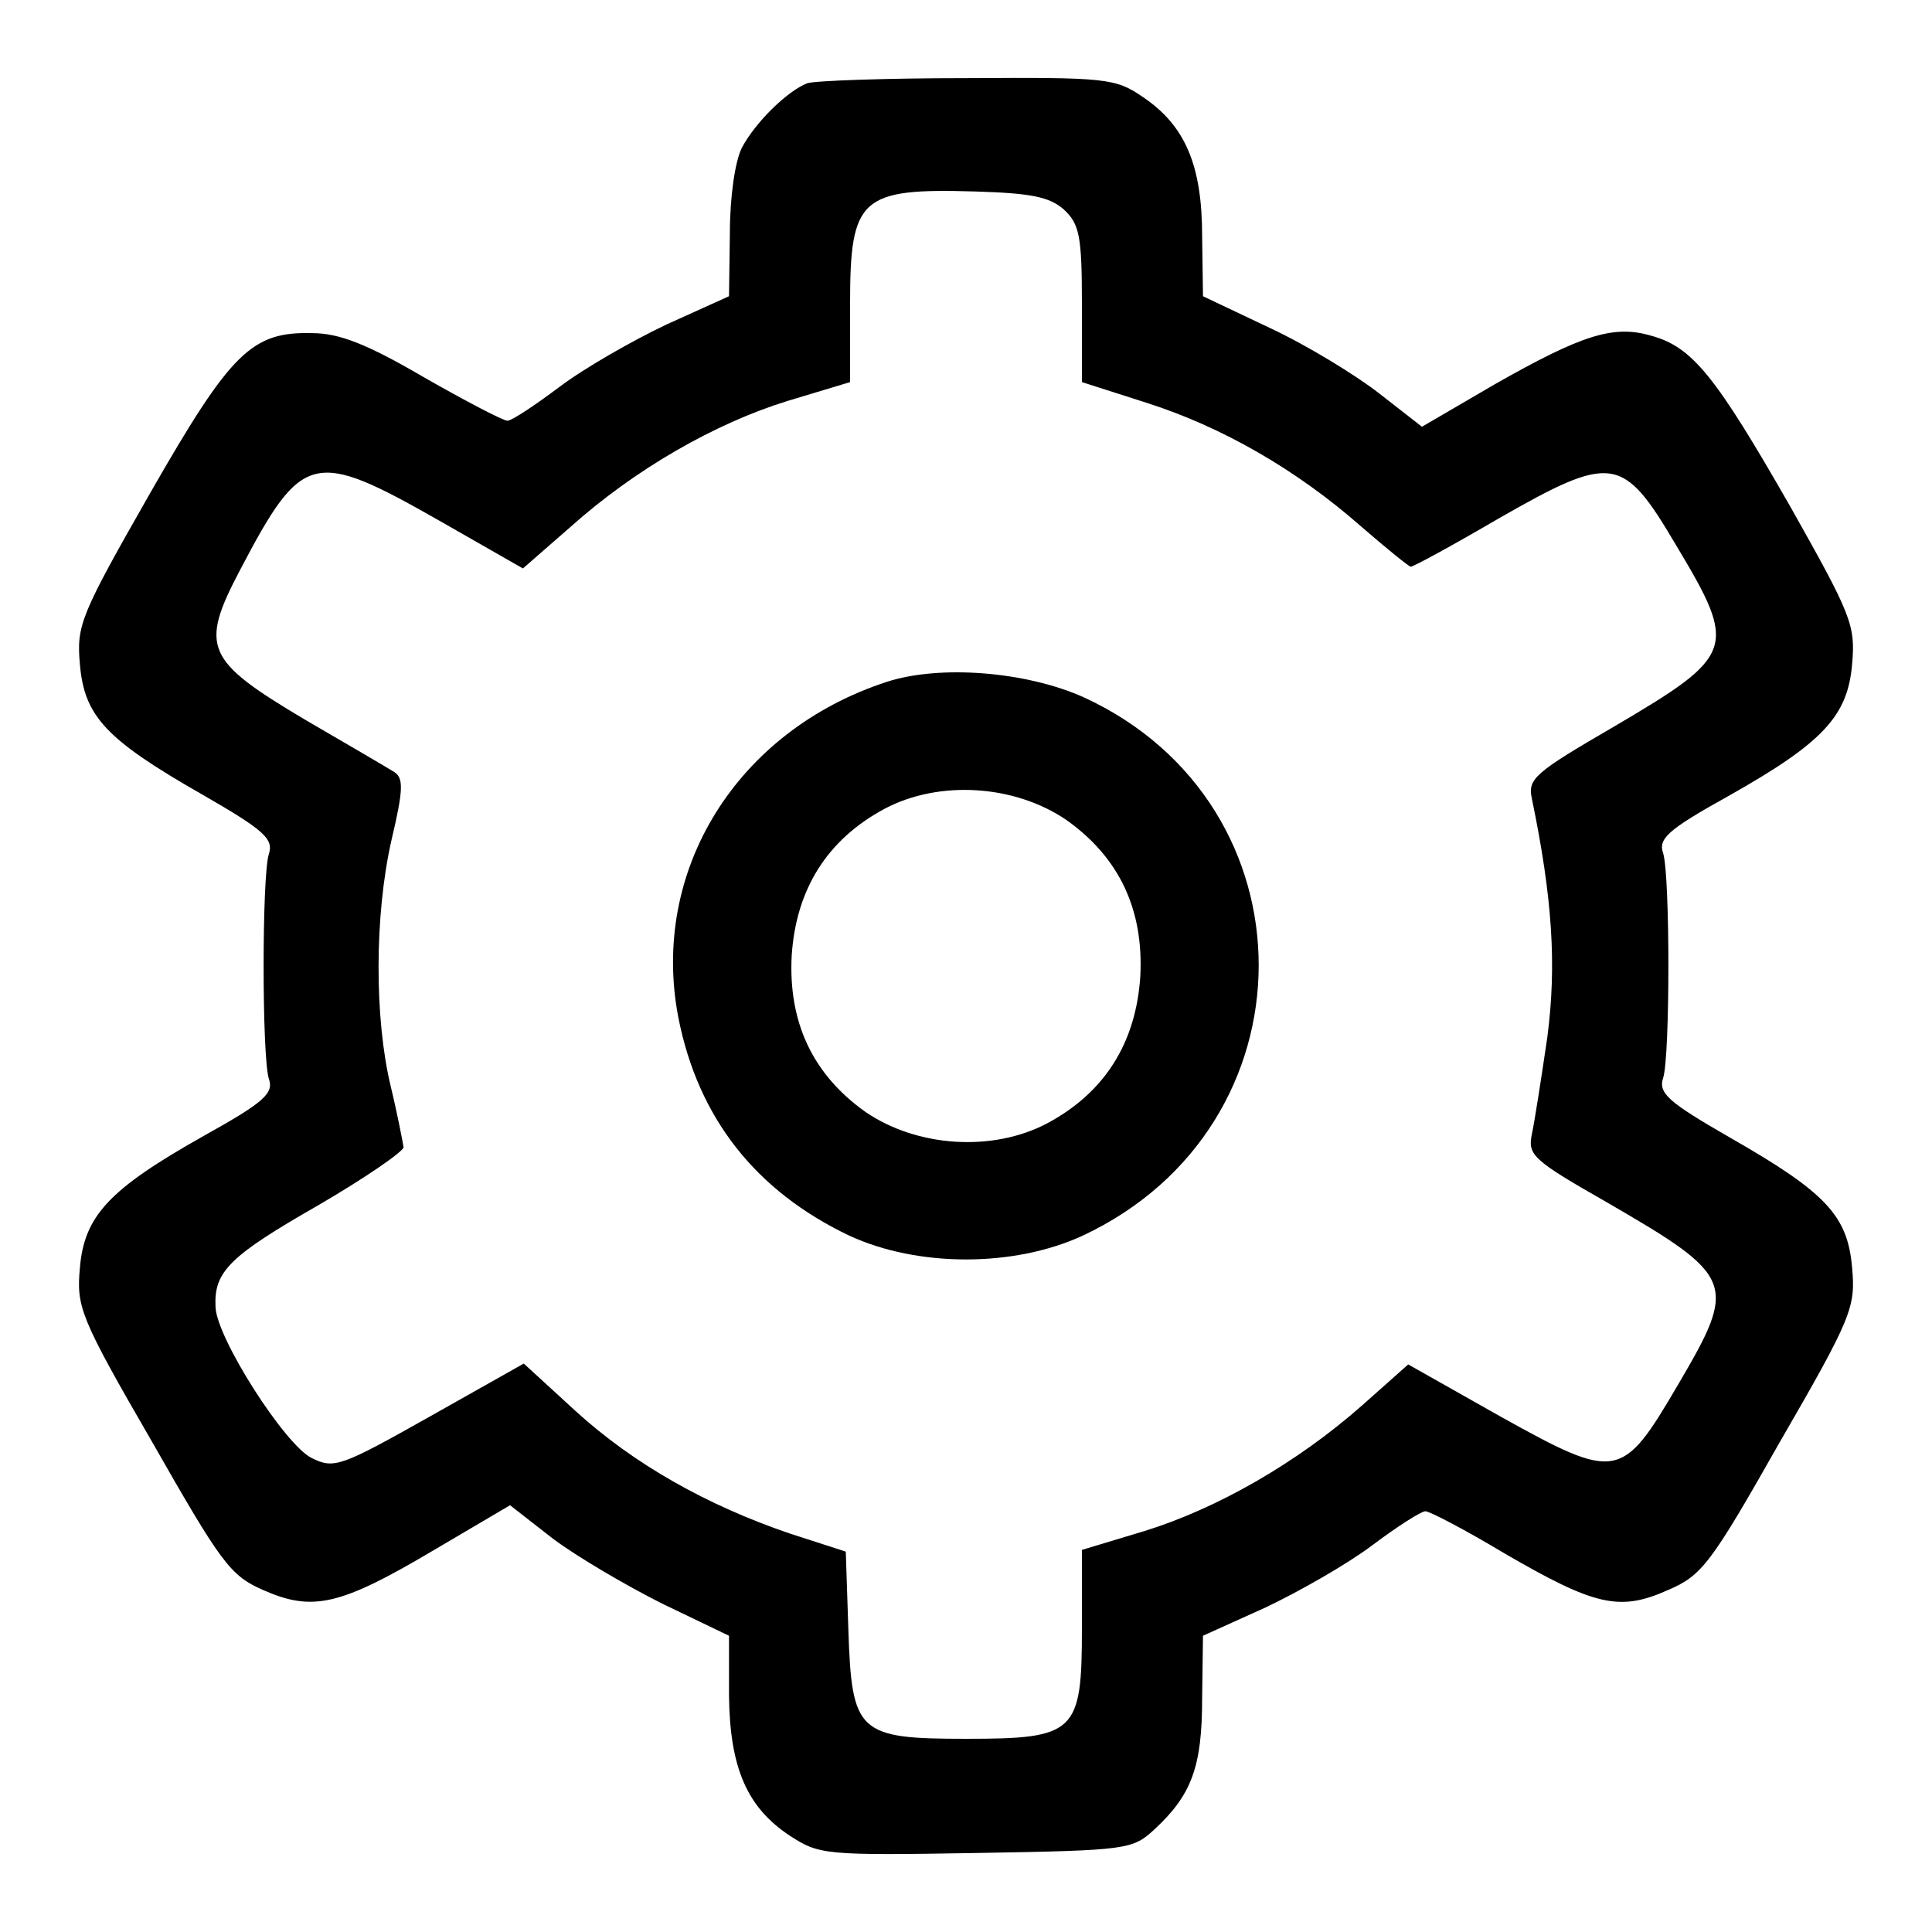 <?xml version="1.0" standalone="no"?>
<!DOCTYPE svg PUBLIC "-//W3C//DTD SVG 20010904//EN"
 "http://www.w3.org/TR/2001/REC-SVG-20010904/DTD/svg10.dtd">
<svg version="1.0" xmlns="http://www.w3.org/2000/svg"
 width="225pt" height="225pt" viewBox="0 0 225 225"
 preserveAspectRatio="xMidYMid meet">

<g transform="translate(0,225) scale(0.1,-0.1)"
fill="#000000" stroke="none">
<path d="M940 2153 c-23 -9 -60 -45 -76 -75 -8 -16 -14 -57 -14 -100 l-1 -73
-73 -33 c-40 -19 -96 -51 -125 -73 -28 -21 -55 -39 -60 -39 -5 0 -49 23 -98
51 -65 38 -98 51 -129 51 -71 2 -95 -22 -189 -186 -81 -142 -86 -154 -82 -199
5 -61 30 -88 142 -152 73 -42 84 -52 78 -70 -8 -26 -8 -234 0 -261 6 -17 -4
-27 -76 -67 -110 -62 -139 -93 -144 -154 -4 -45 0 -57 84 -202 81 -142 91
-156 130 -173 57 -25 89 -18 197 46 l90 53 50 -39 c28 -21 86 -55 128 -76 l77
-37 0 -70 c1 -84 21 -130 71 -163 34 -22 40 -23 217 -20 178 3 182 4 208 28
43 40 55 73 55 152 l1 73 73 33 c40 19 96 51 125 73 28 21 56 39 61 39 5 0 47
-22 92 -49 105 -61 134 -68 190 -43 40 17 50 30 131 173 84 145 88 157 84 202
-5 61 -30 88 -142 152 -73 42 -84 52 -78 70 8 26 8 234 0 261 -6 17 4 27 76
67 110 62 139 93 144 154 4 45 -1 57 -72 183 -87 152 -114 186 -162 199 -44
13 -81 1 -183 -57 l-84 -49 -50 39 c-27 21 -84 56 -127 76 l-78 37 -1 70 c0
83 -20 129 -69 162 -32 22 -43 23 -205 22 -94 0 -178 -3 -186 -6z m299 -147
c18 -17 21 -30 21 -110 l0 -91 75 -24 c88 -28 175 -78 250 -144 30 -26 56 -47
58 -47 3 0 49 25 102 56 133 76 145 74 207 -31 72 -120 69 -128 -72 -211 -93
-54 -101 -61 -96 -84 24 -116 29 -194 18 -278 -7 -48 -15 -99 -18 -113 -5 -24
1 -30 87 -79 150 -87 153 -94 83 -213 -65 -111 -71 -112 -206 -37 l-108 61
-54 -48 c-76 -67 -169 -120 -253 -146 l-73 -22 0 -91 c0 -122 -7 -129 -135
-129 -126 0 -133 7 -137 127 l-3 91 -65 21 c-97 33 -182 81 -250 143 l-60 55
-110 -62 c-103 -58 -111 -61 -137 -48 -31 15 -111 140 -112 176 -2 41 16 59
119 118 55 32 100 63 100 68 -1 6 -7 38 -15 71 -19 79 -19 199 1 287 14 59 14
72 3 79 -8 5 -54 32 -104 61 -116 69 -123 84 -75 175 72 137 85 140 231 57
l98 -56 55 48 c76 68 169 121 253 147 l73 22 0 91 c0 124 12 135 146 131 64
-2 86 -6 103 -21z"/>
<path d="M1033 1456 c-175 -57 -276 -220 -243 -391 23 -117 90 -202 199 -254
80 -37 192 -37 272 0 273 128 273 502 1 627 -67 30 -167 38 -229 18z m209
-161 c62 -44 90 -105 86 -182 -5 -77 -41 -135 -108 -171 -64 -34 -152 -28
-212 13 -62 44 -90 105 -86 182 5 77 41 135 108 171 64 34 152 28 212 -13z"/>
</g>
</svg>

